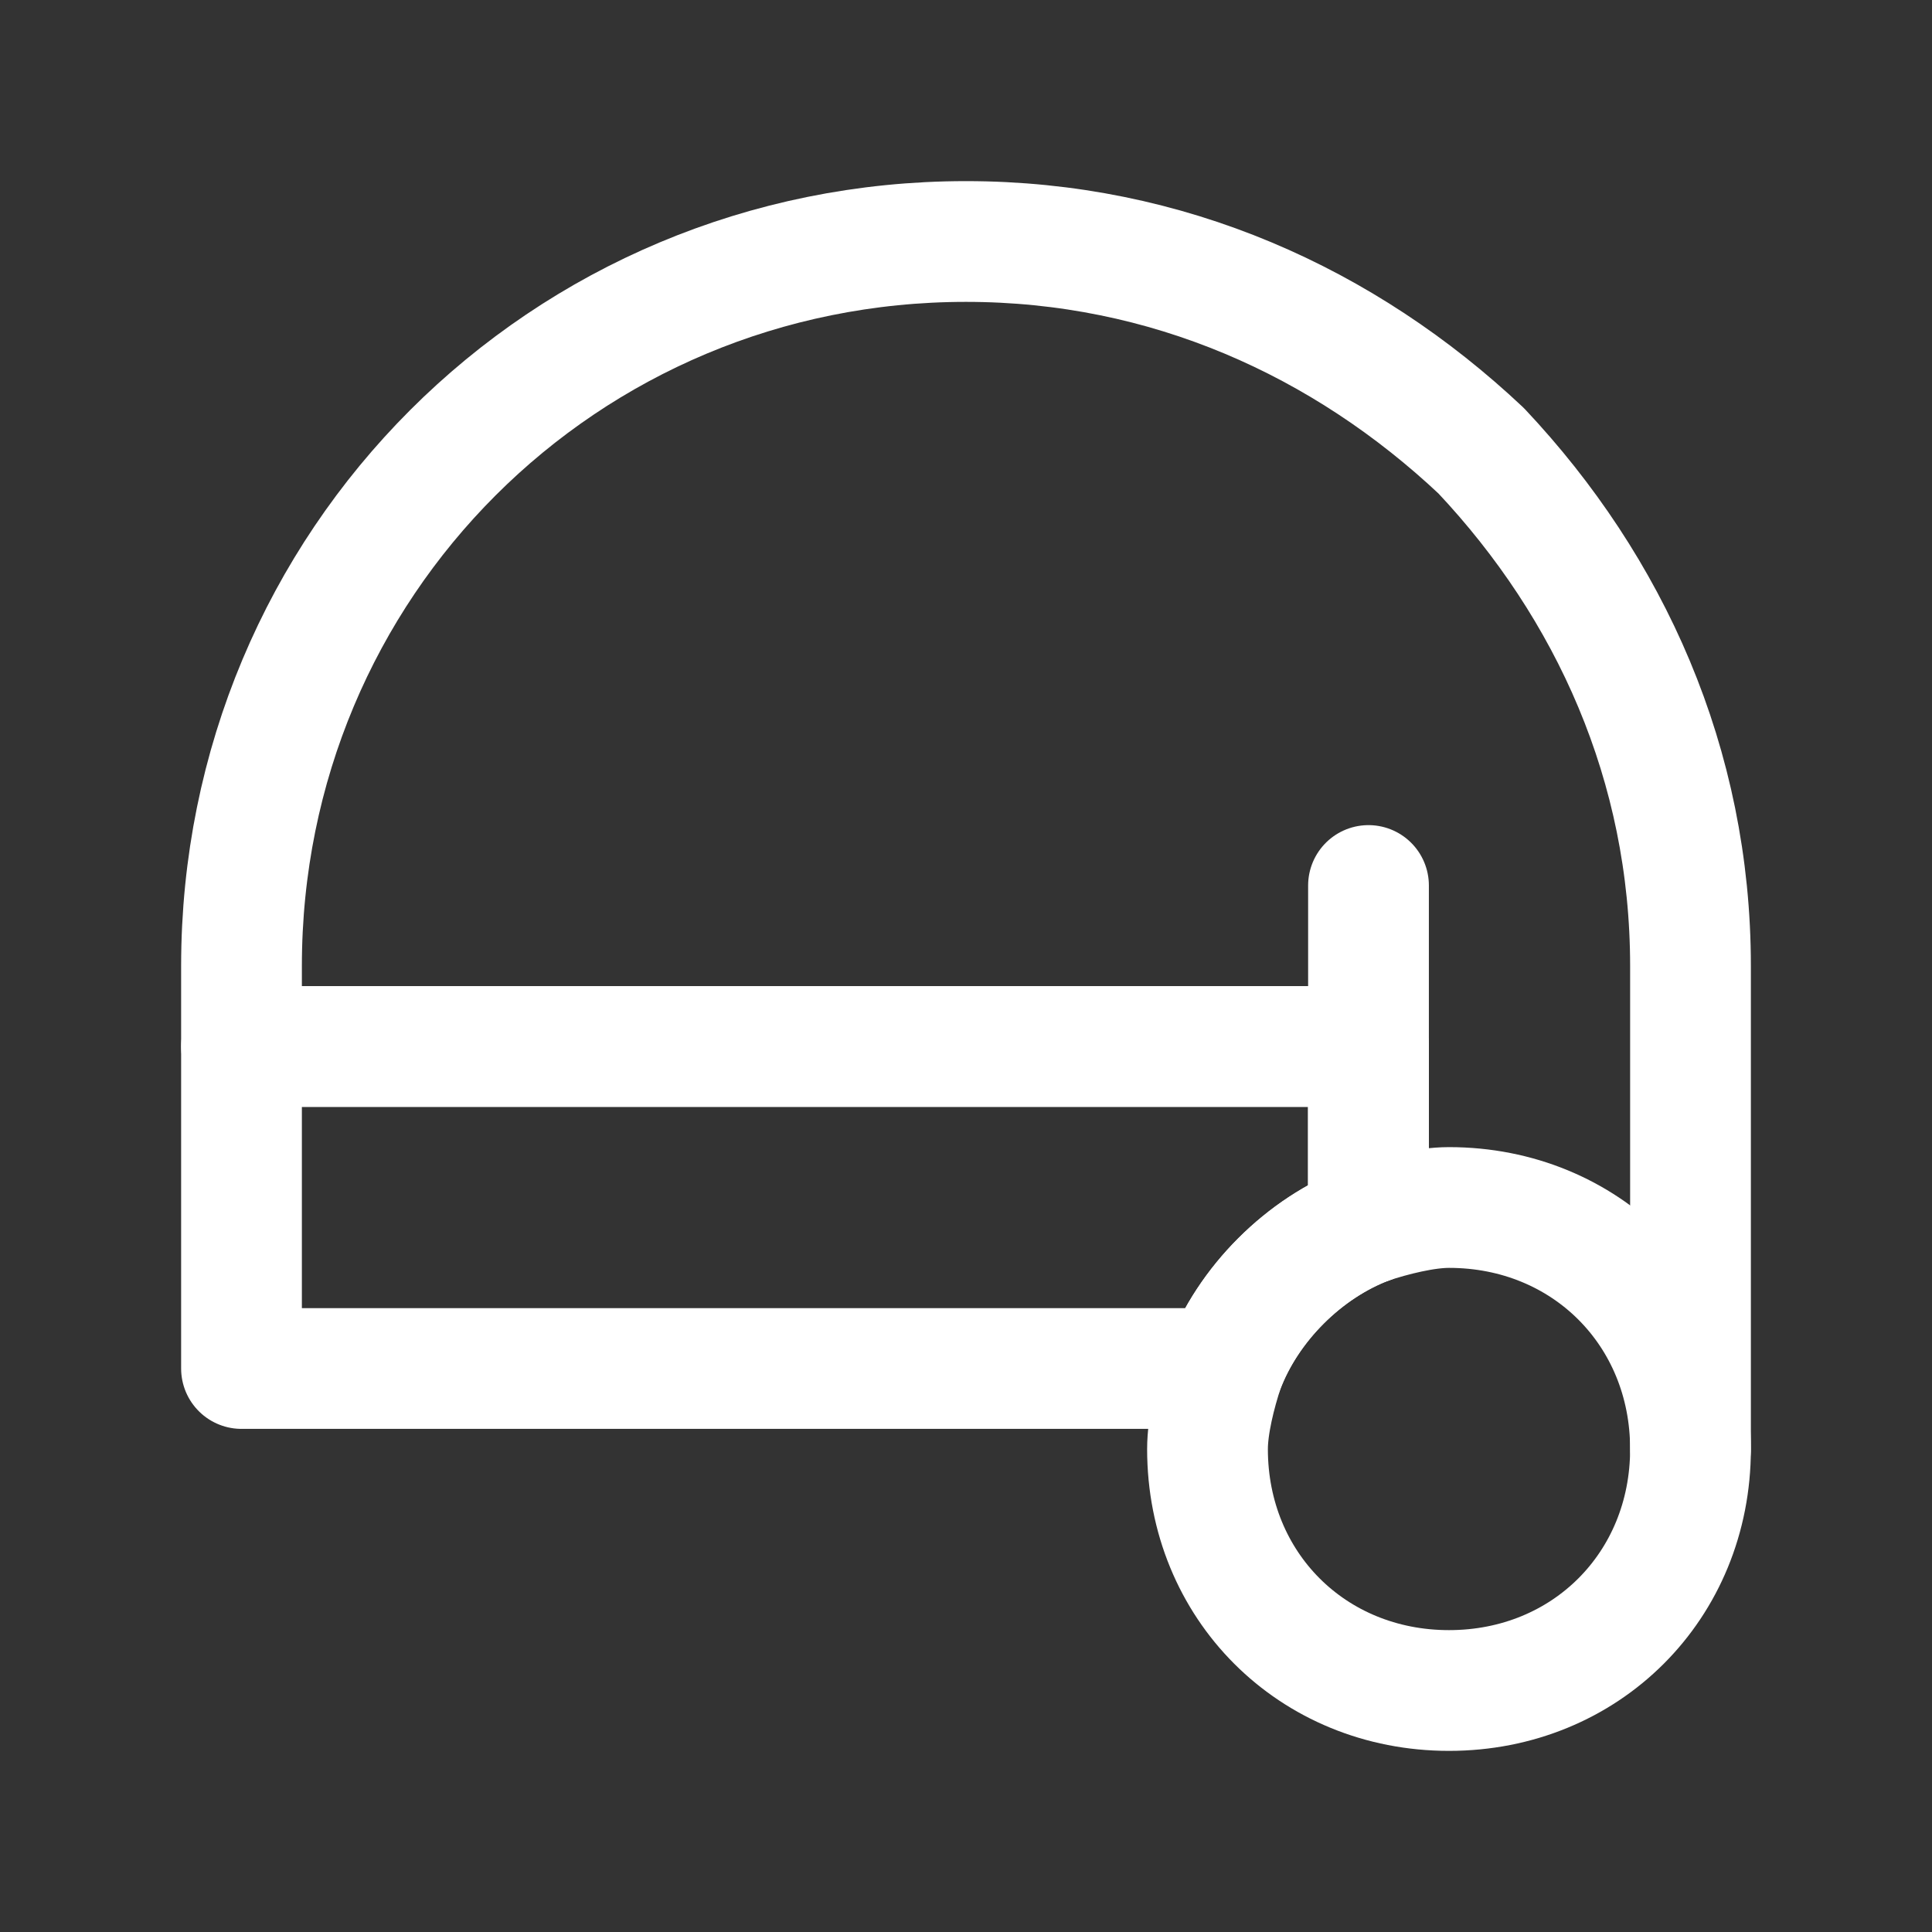 <svg fill="none" height="24" viewBox="0 0 24 24" width="24" xmlns="http://www.w3.org/2000/svg"><rect x="0" y="0" width="24" height="24" fill="#333333" stroke="none"/><g stroke="#fff" stroke-linecap="round" stroke-linejoin="round" stroke-miterlimit="10" stroke-width="1.5"><path d="m17 15.2v-2.2h-14v-1c0-5 4-9 9-9 2.5 0 4.7 1 6.4 2.6 1.6 1.7 2.6 3.9 2.6 6.4v6"/><path d="m17 13v2.2c-.8.3-1.5 1-1.8 1.8h-12.2v-4z"/><path d="m21 18c0 1.7-1.3 3-3 3s-3-1.3-3-3c0-.3.1-.7.2-1 .3-.8 1-1.5 1.8-1.8.3-.1.7-.2 1-.2 1.7 0 3 1.3 3 3z"/><path d="m17 11v2 2.2"/></g></svg>